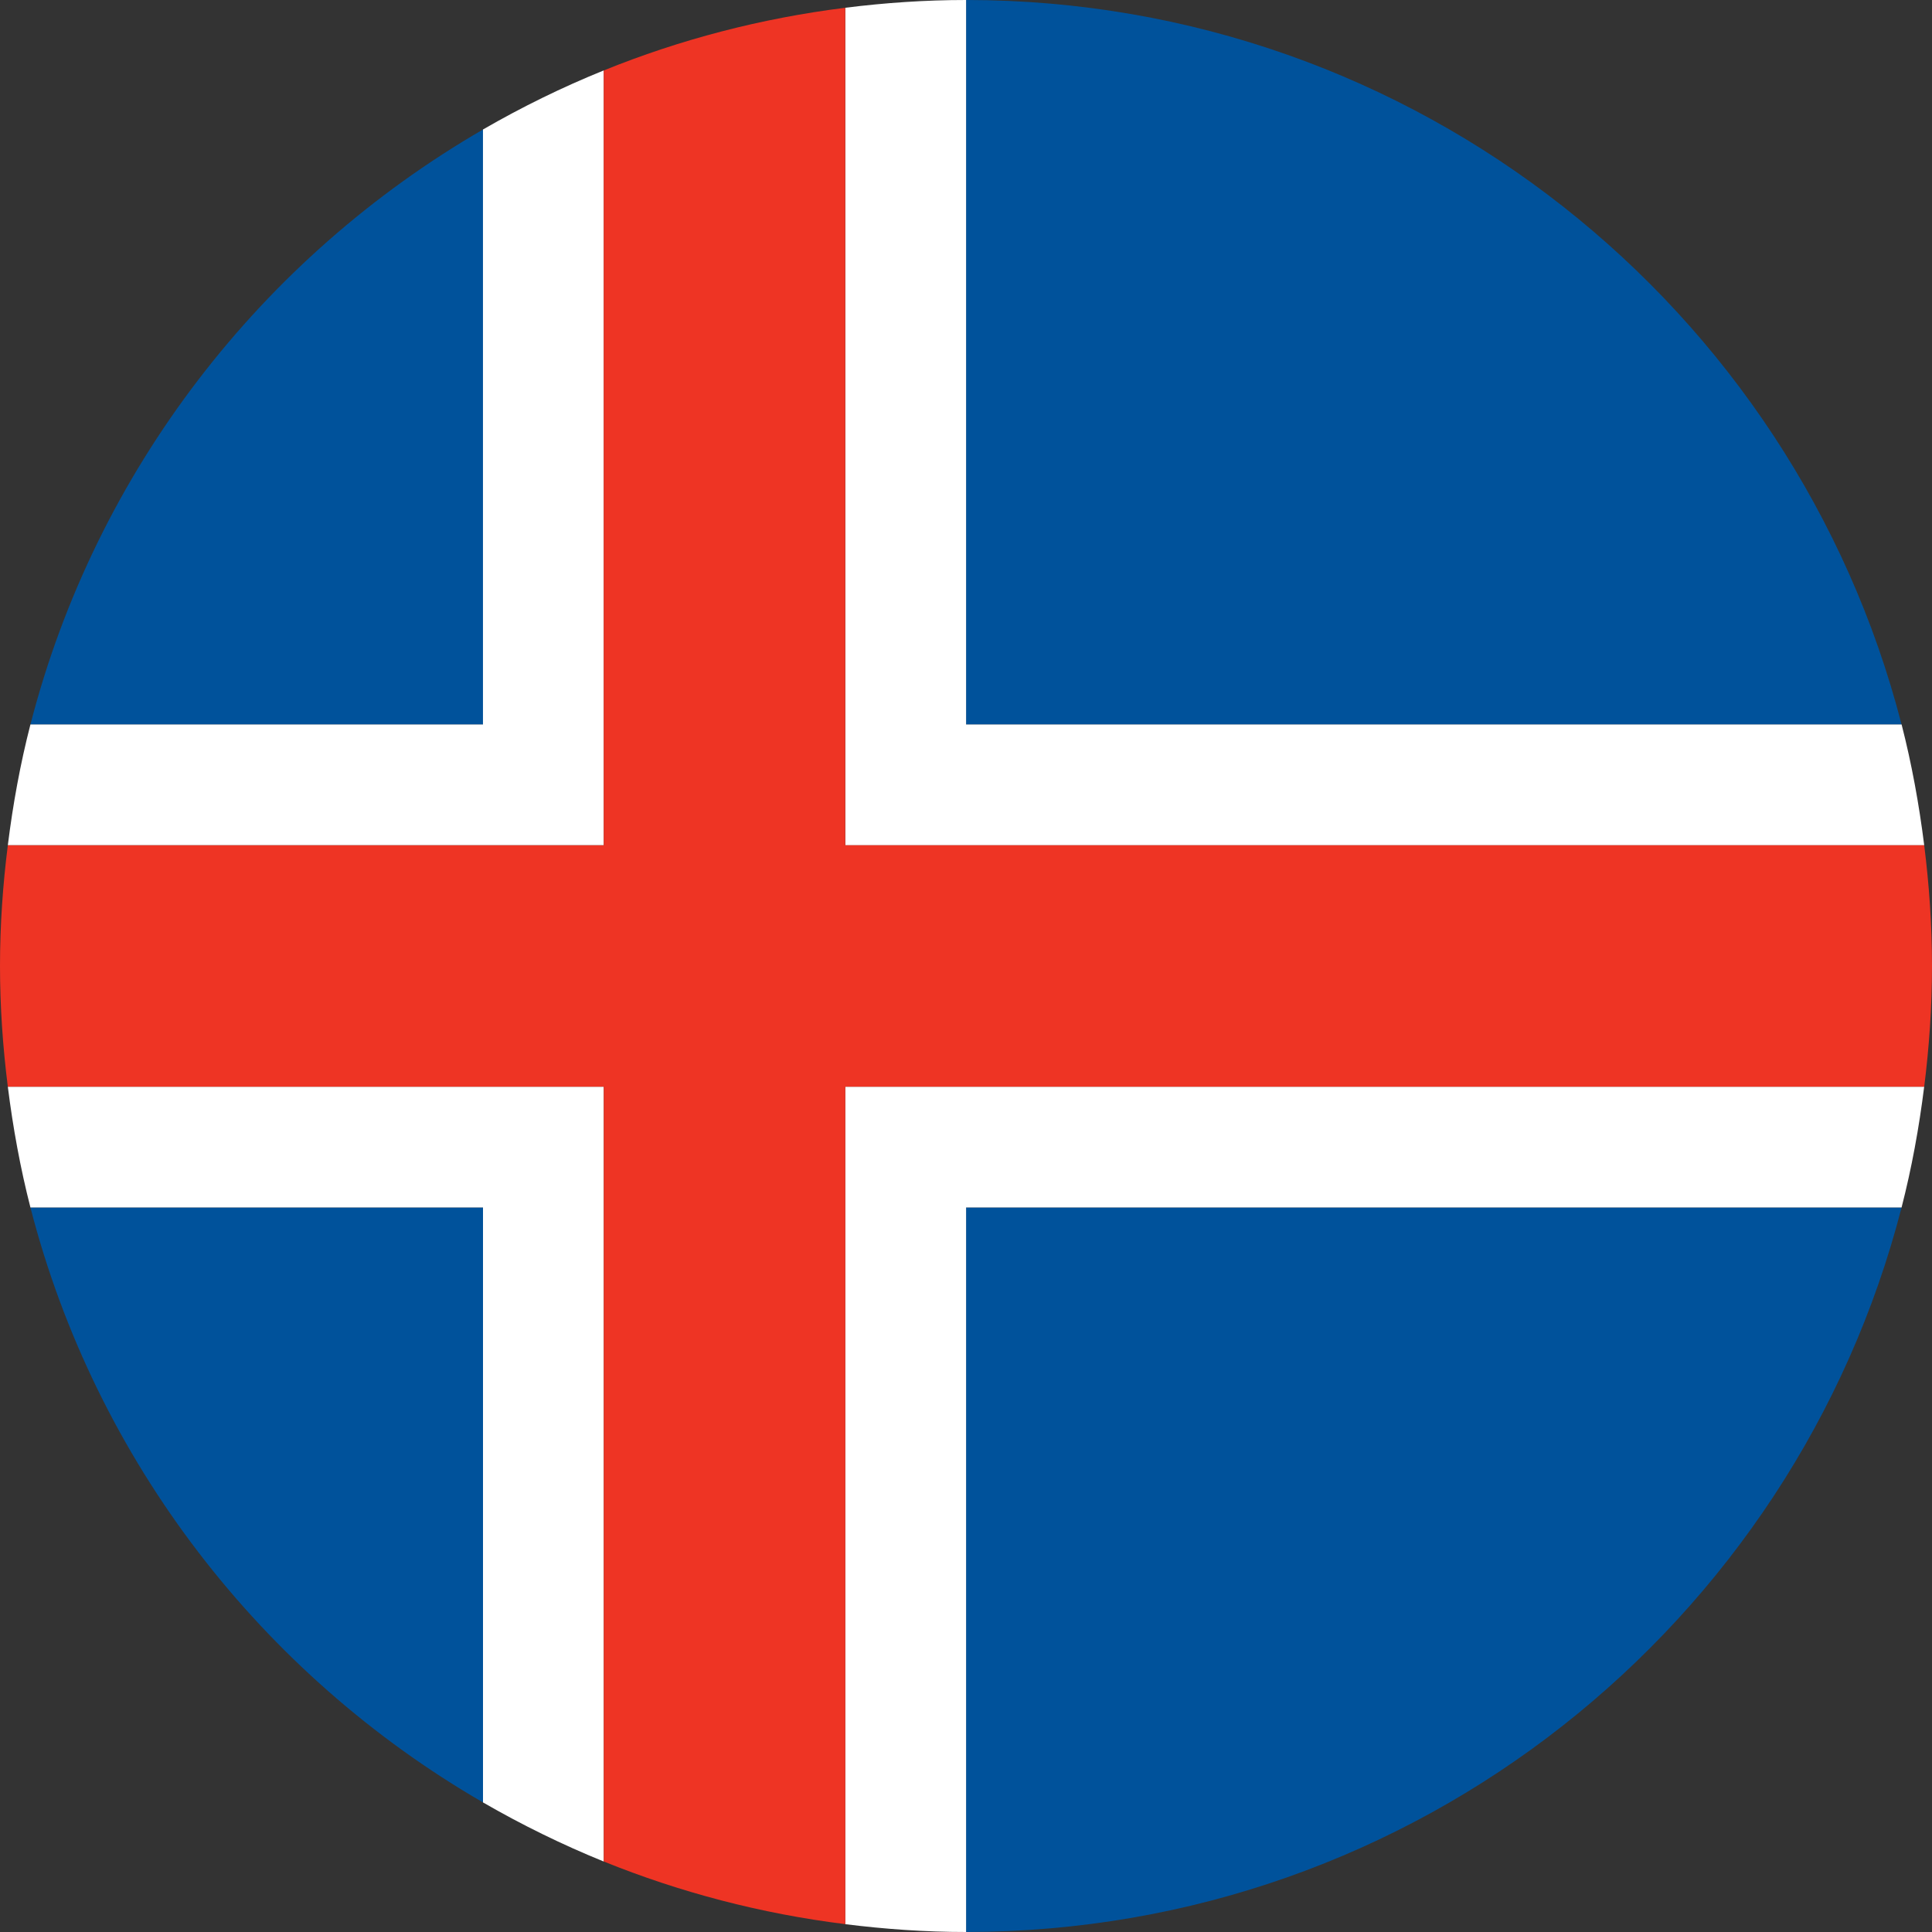 <?xml version="1.0" encoding="utf-8"?>
<!-- Generator: Adobe Illustrator 21.1.0, SVG Export Plug-In . SVG Version: 6.00 Build 0)  -->
<svg version="1.1" id="Layer_1" xmlns="http://www.w3.org/2000/svg" xmlns:xlink="http://www.w3.org/1999/xlink" x="0px" y="0px"
	 viewBox="0 0 60 60" style="enable-background:new 0 0 60 60;" xml:space="preserve">
<rect x="0" y="0" width="60" height="60" fill="#333333" stroke="none"/>
<style type="text/css">
	.st0{fill:#00529B;}
	.st1{fill:#FFFFFF;}
	.st2{fill:#EE3424;}
</style>
<g>
	<g>
		<path class="st0" d="M14.999,4.023C8.128,8,2.974,14.62,0.945,22.5h14.055V4.023z"/>
		<path class="st0" d="M30.003,22.5h29.052C55.728,9.566,43.989,0.009,30.023,0h-0.02V22.5z"/>
		<path class="st0" d="M30.003,59.999h0.02c13.966-0.008,25.705-9.566,29.032-22.5H30.003V59.999z"/>
		<path class="st0" d="M0.945,37.499c2.029,7.879,7.183,14.499,14.055,18.477V37.499H0.945z"/>
		<path class="st1" d="M30.003,37.499h29.052c0.314-1.22,0.543-2.475,0.702-3.75H26.25v26.008
			C27.478,59.91,28.728,60,30.003,60v-0.001V37.499z"/>
		<path class="st1" d="M0.243,33.749c0.16,1.274,0.389,2.53,0.702,3.75h14.055v18.477
			c1.202,0.694,2.454,1.309,3.751,1.836V33.749H0.243z"/>
		<path class="st1" d="M59.758,26.25c-0.16-1.277-0.389-2.531-0.702-3.751H30.003V0l0,0
			c-1.275,0-2.525,0.087-3.752,0.241v26.01H59.758z"/>
		<path class="st1" d="M18.75,2.187c-1.297,0.525-2.549,1.14-3.751,1.835v18.477H0.945
			c-0.314,1.22-0.543,2.473-0.702,3.751h18.508V2.187z"/>
		<path class="st2" d="M59.758,33.749C59.912,32.52,60,31.269,60,30c0-1.272-0.088-2.523-0.242-3.75H26.25
			V0.241c-2.619,0.328-5.137,0.988-7.5,1.947v24.063H0.243C0.088,27.477,0,28.728,0,30
			c0,1.269,0.088,2.519,0.243,3.749h18.508v24.062c2.363,0.956,4.881,1.62,7.5,1.945V33.749H59.758z"/>
	</g>
</g>
</svg>
